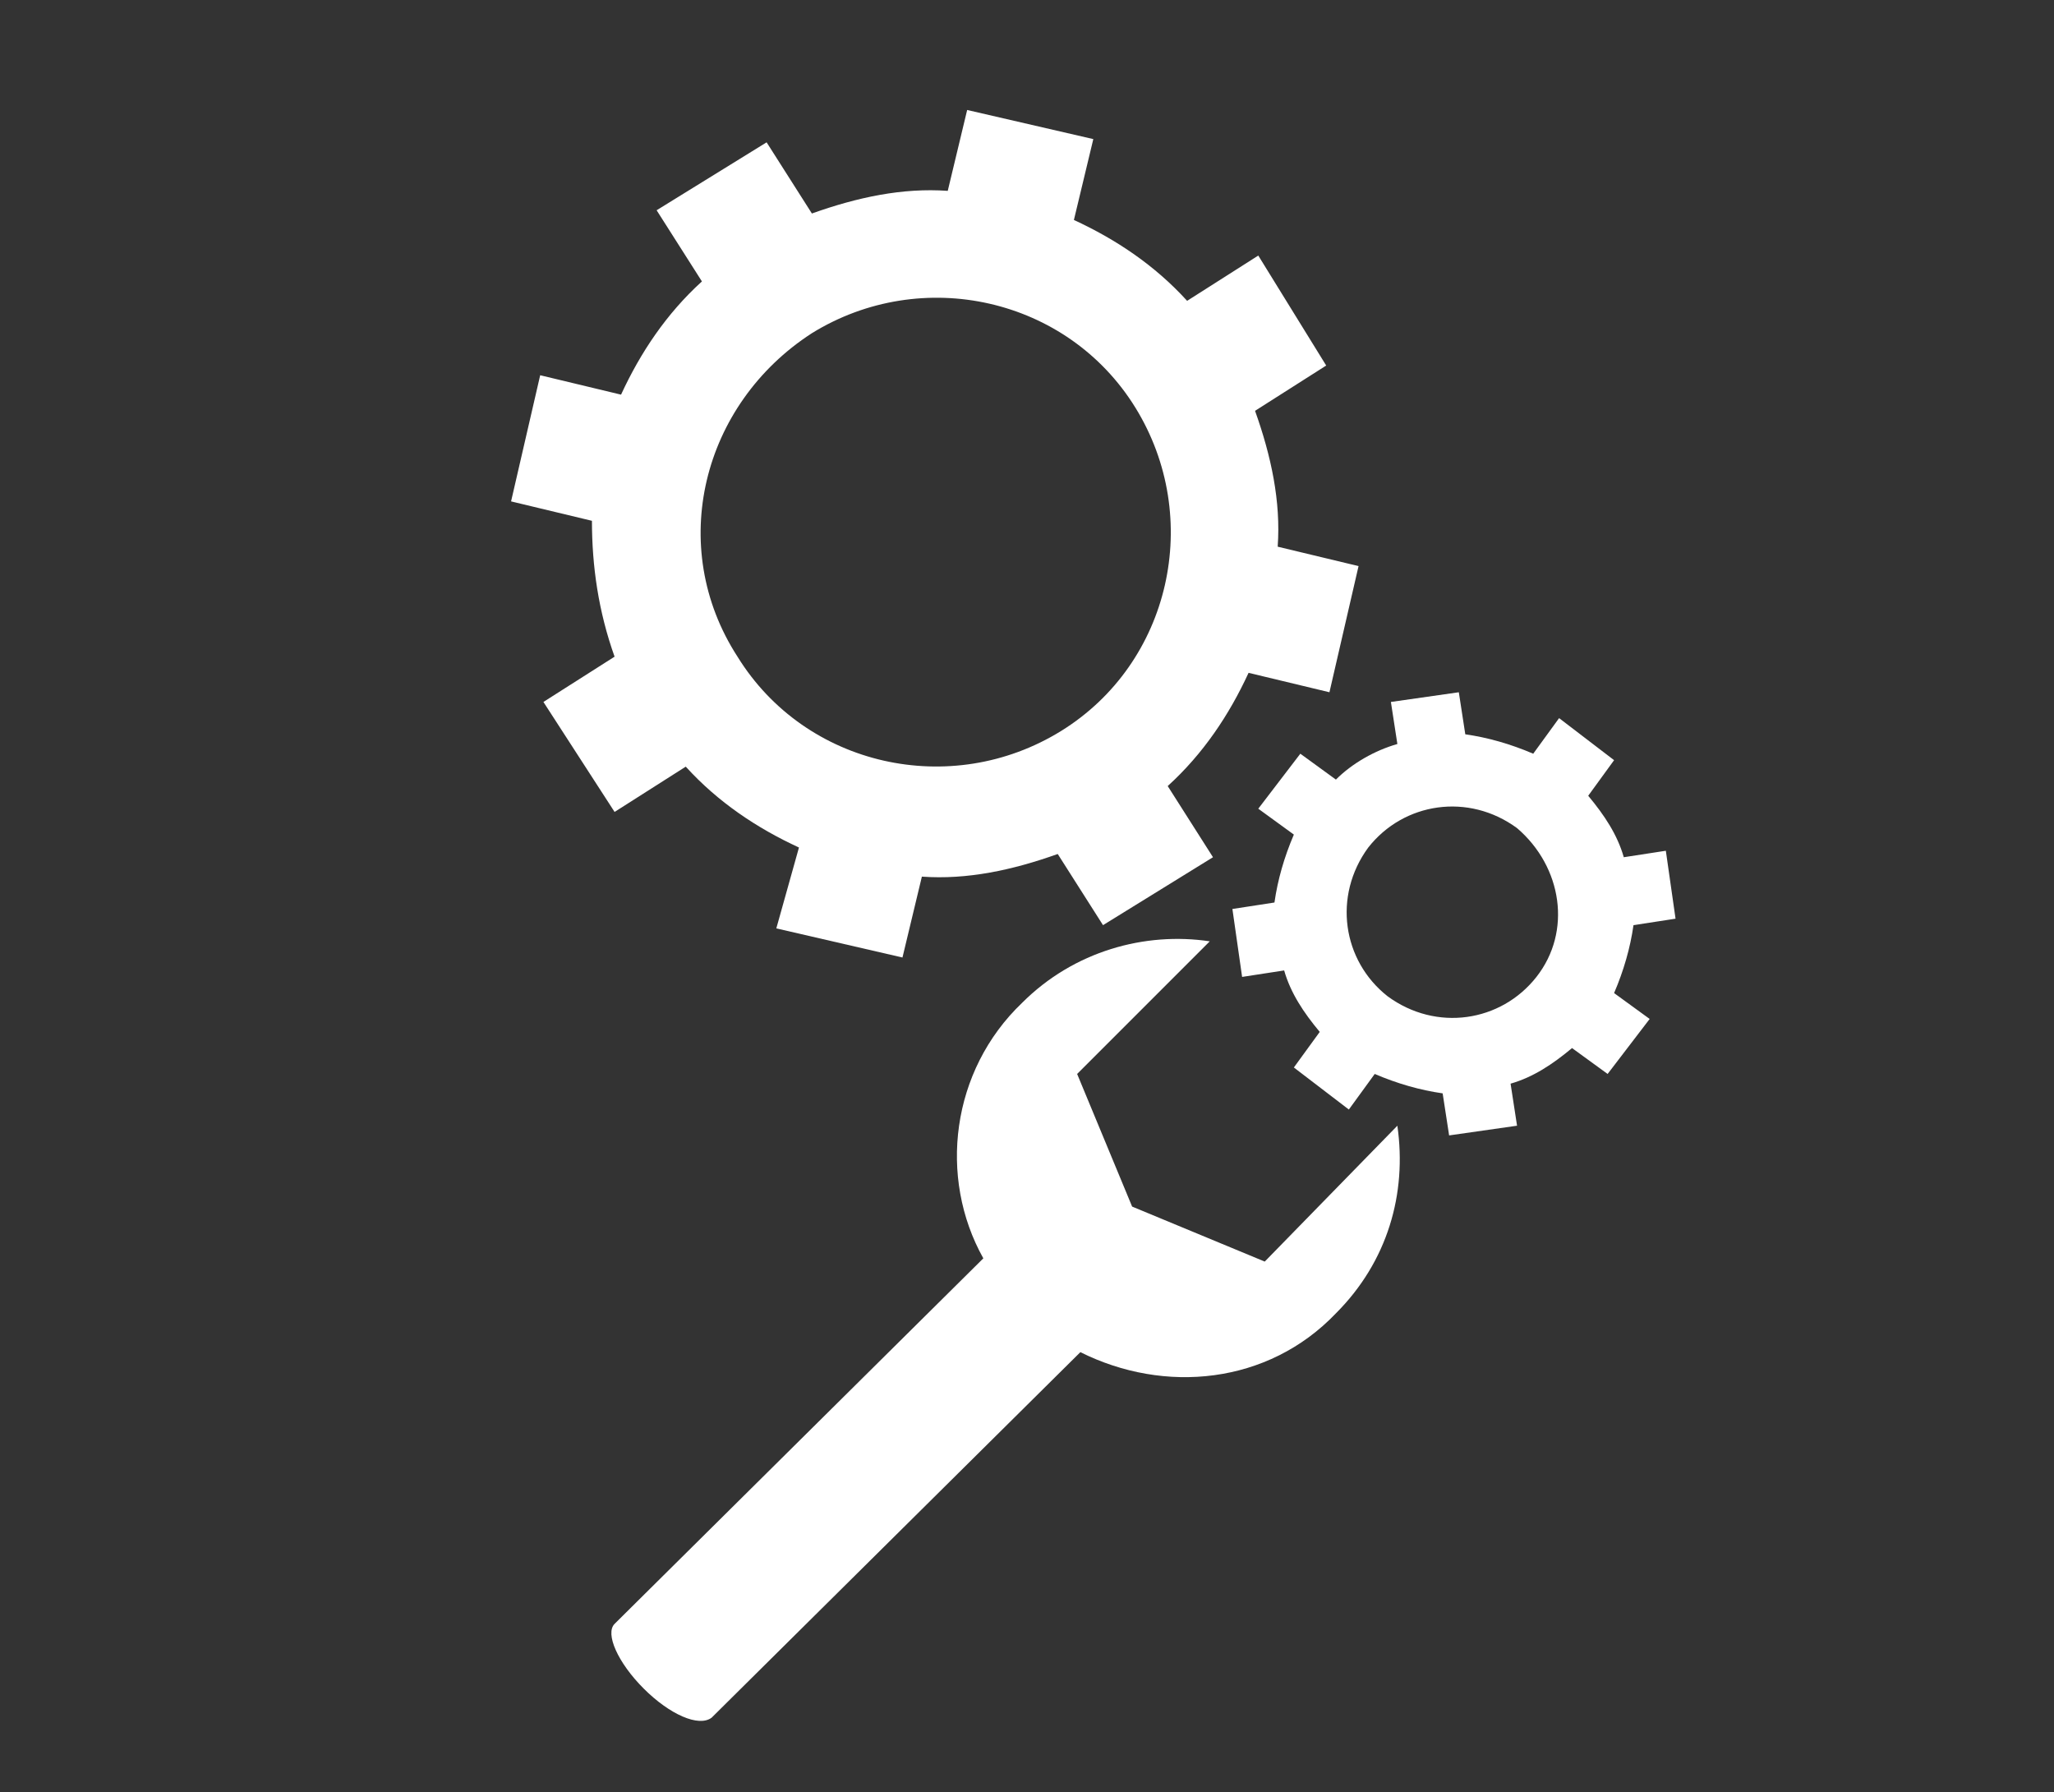 <?xml version="1.0" encoding="utf-8"?>
<!-- Generator: Adobe Illustrator 18.0.0, SVG Export Plug-In . SVG Version: 6.00 Build 0)  -->
<!DOCTYPE svg PUBLIC "-//W3C//DTD SVG 1.1//EN" "http://www.w3.org/Graphics/SVG/1.1/DTD/svg11.dtd">
<svg fill='#fff' version="1.1" id="Layer_1" xmlns="http://www.w3.org/2000/svg" xmlns:xlink="http://www.w3.org/1999/xlink" x="0px" y="0px"
	 viewBox="0 0 63.5 55.4" style="enable-background:new 0 0 63.5 55.4;" xml:space="preserve">
<rect x="0" y="0" width="63.5" height="55.4" fill="#333333" stroke="none"/>
<g>
	<g>
		<path d="M19,25.1l2.2-1.4c1,1.1,2.2,1.9,3.5,2.5L24,28.7l3.9,0.9l0.6-2.5c1.4,0.1,2.8-0.2,4.2-0.7l1.4,2.2l3.4-2.1l-1.4-2.2
			c1.1-1,1.9-2.2,2.5-3.5l2.5,0.6l0.9-3.9l-2.5-0.6c0.1-1.4-0.2-2.8-0.7-4.2l2.2-1.4l-2.1-3.4l-2.2,1.4c-1-1.1-2.2-1.9-3.5-2.5
			l0.6-2.5l-3.9-0.9l-0.6,2.5c-1.4-0.1-2.8,0.2-4.2,0.7l-1.4-2.2l-3.4,2.1l1.4,2.2c-1.1,1-1.9,2.2-2.5,3.5l-2.5-0.6l-0.9,3.9
			l2.5,0.6c0,1.4,0.2,2.8,0.7,4.2l-2.2,1.4L19,25.1z M25.1,10.3c3.4-2.1,7.9-1.1,10,2.3c2.1,3.4,1.1,7.9-2.3,10
			c-3.4,2.1-7.9,1.1-10-2.3C20.6,16.9,21.7,12.5,25.1,10.3z"/>
		<path d="M50.5,28.6l1.3-0.2l-0.3-2.1l-1.3,0.2c-0.2-0.7-0.6-1.3-1.1-1.9l0.8-1.1l-1.7-1.3l-0.8,1.1c-0.7-0.3-1.4-0.5-2.1-0.6
			l-0.2-1.3L43,21.7l0.2,1.3c-0.7,0.2-1.4,0.6-1.9,1.1l-1.1-0.8L38.9,25l1.1,0.8c-0.3,0.7-0.5,1.4-0.6,2.1l-1.3,0.2l0.3,2.1l1.3-0.2
			c0.2,0.7,0.6,1.3,1.1,1.9L40,33l1.7,1.3l0.8-1.1c0.7,0.3,1.4,0.5,2.1,0.6l0.2,1.3l2.1-0.3l-0.2-1.3c0.7-0.2,1.3-0.6,1.9-1.1
			l1.1,0.8l1.3-1.7l-1.1-0.8C50.2,30,50.4,29.3,50.5,28.6z M47.5,30.2c-1.1,1.4-3.1,1.7-4.6,0.6c-1.4-1.1-1.7-3.1-0.6-4.6
			c1.1-1.4,3.1-1.7,4.6-0.6C48.3,26.8,48.6,28.8,47.5,30.2z"/>
		<path d="M39.1,39L35,37.3l-1.7-4.1l4.1-4.1c-2-0.3-4.2,0.3-5.8,1.9c-2.2,2.1-2.6,5.4-1.2,7.9L19,50.2l0,0c0,0,0,0,0,0
			c-0.3,0.3,0.1,1.2,0.9,2c0.8,0.8,1.7,1.2,2.1,0.9c0,0,0,0,0,0l11.4-11.3c2.6,1.3,5.8,1,7.9-1.2c1.6-1.6,2.2-3.7,1.9-5.8L39.1,39z"
			/>
	</g>
</g>
</svg>

